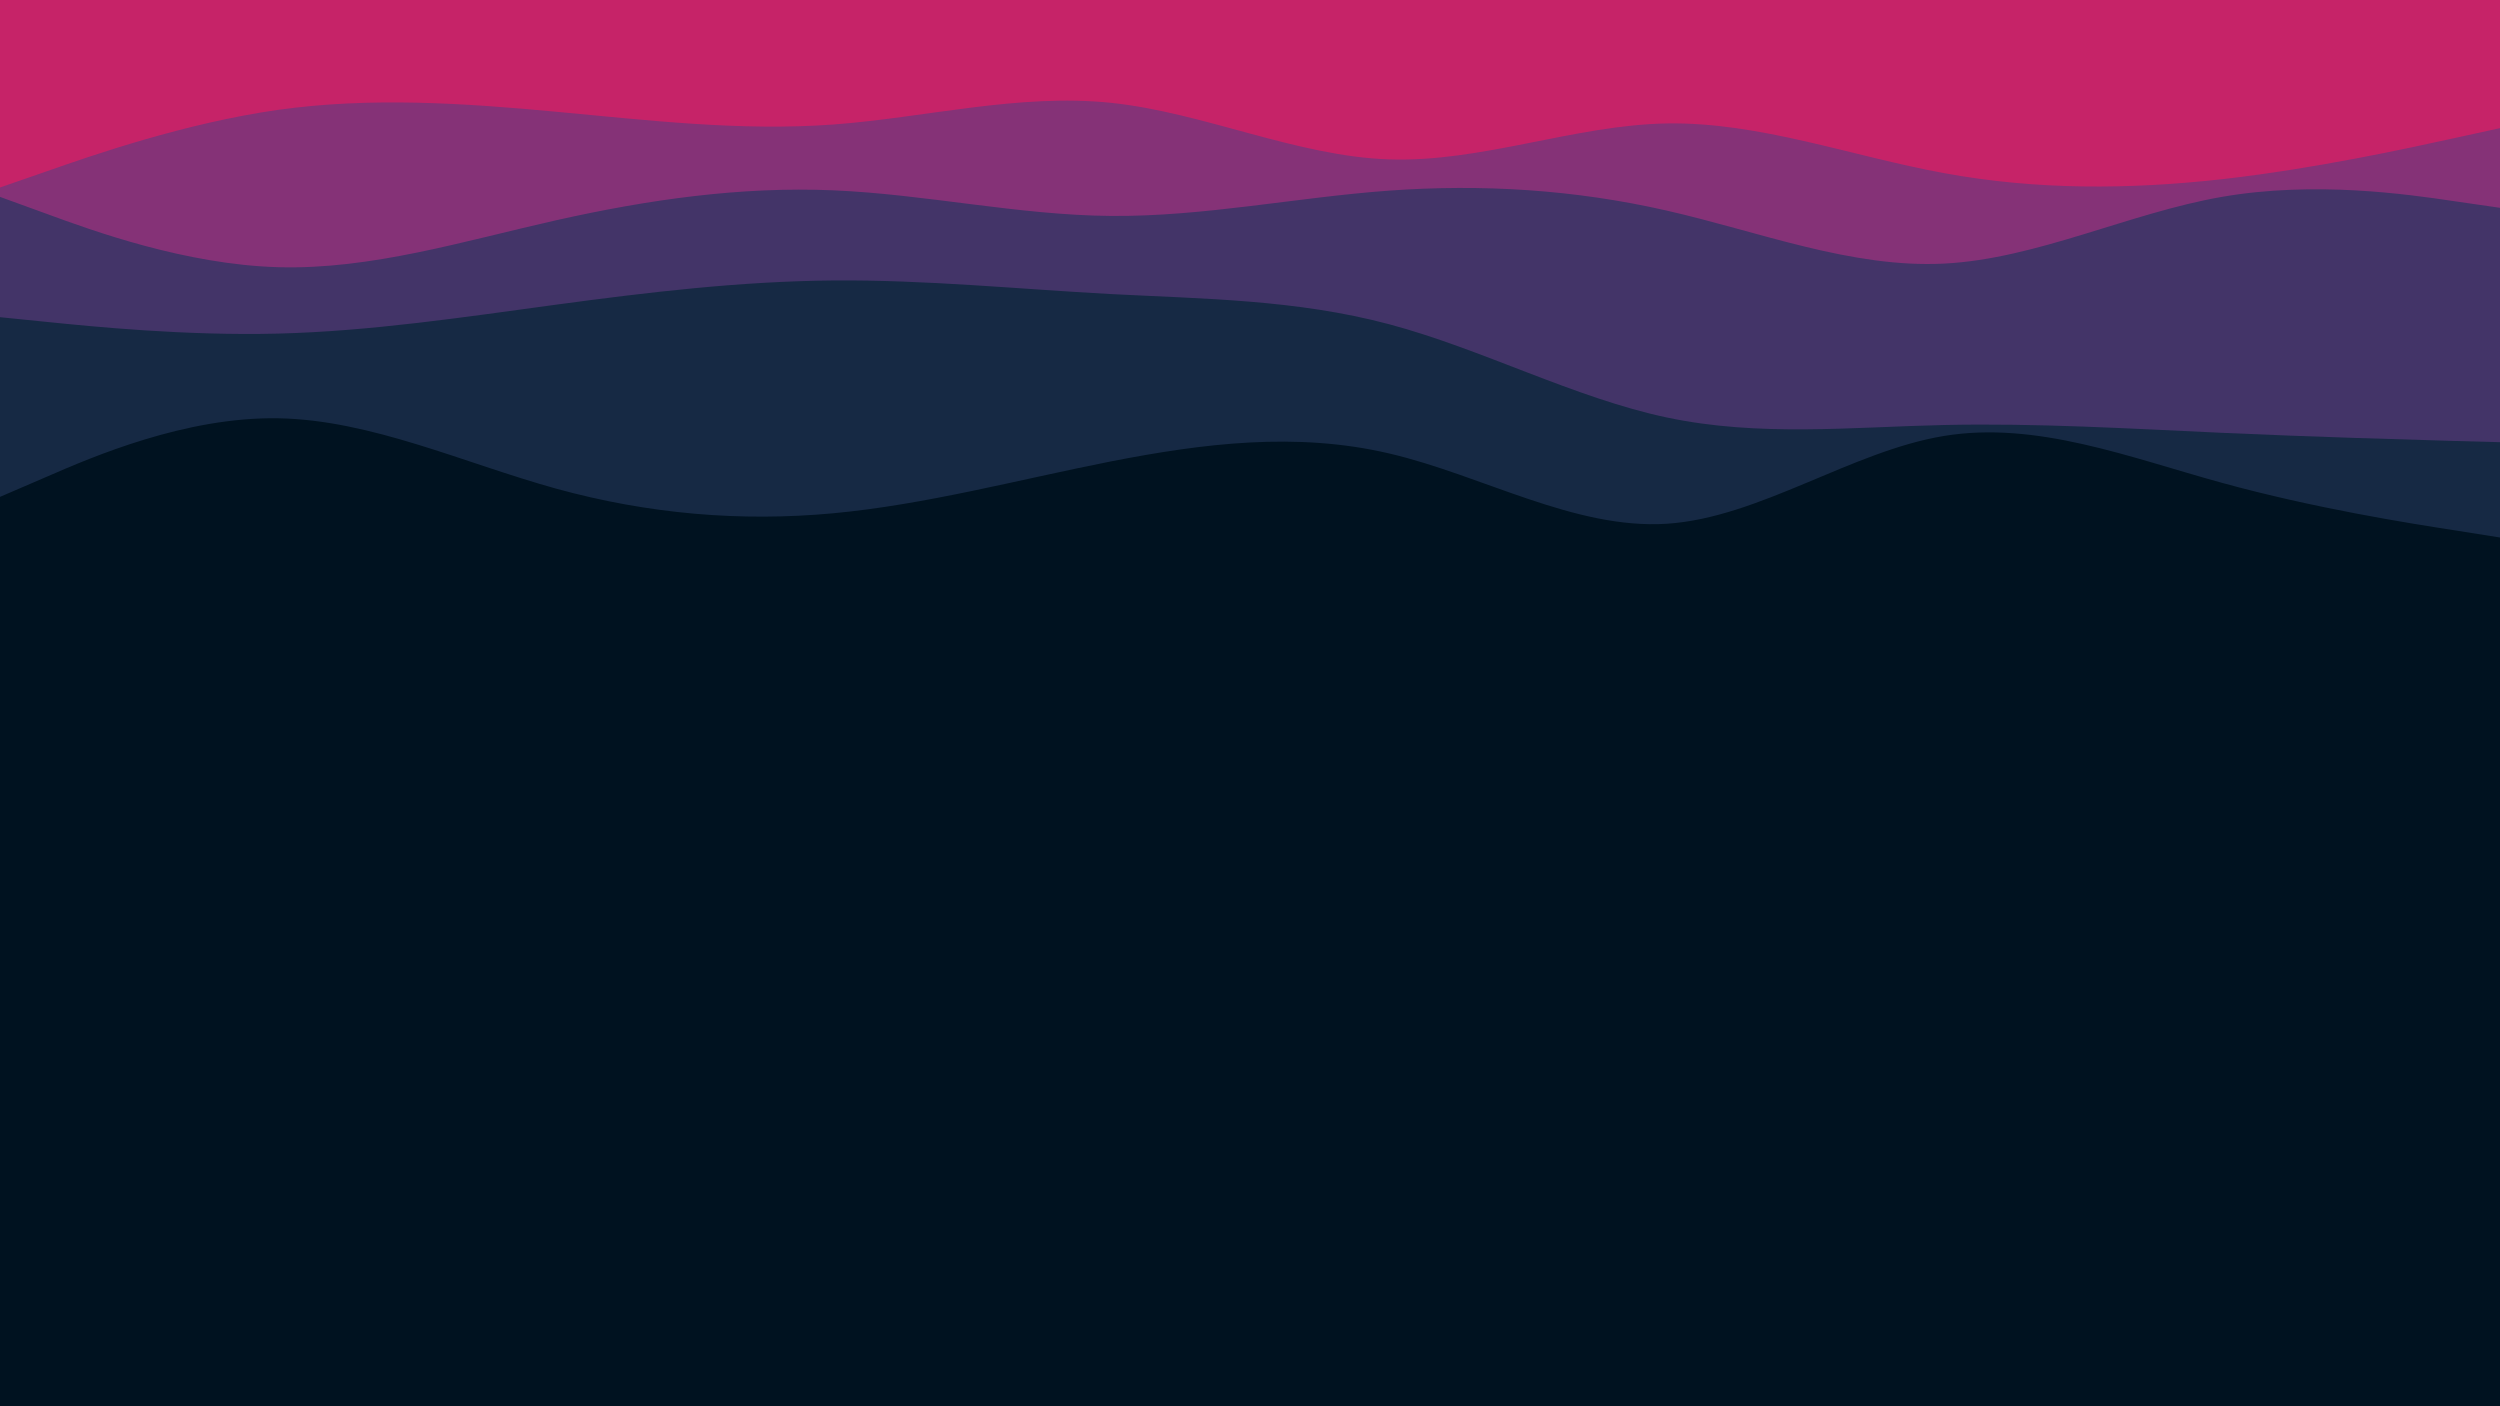 <svg id="visual" viewBox="0 0 1600 900" width="1600" height="900" xmlns="http://www.w3.org/2000/svg" xmlns:xlink="http://www.w3.org/1999/xlink" version="1.1"><rect x="0" y="0" width="1600" height="900" fill="#001220"></rect><path d="M0 318L29.7 305.2C59.3 292.3 118.7 266.7 178 267.7C237.3 268.7 296.7 296.3 355.8 312.7C415 329 474 334 533.2 328.5C592.3 323 651.7 307 711 295.3C770.3 283.7 829.7 276.3 889 290.2C948.3 304 1007.7 339 1066.8 335.2C1126 331.3 1185 288.7 1244.2 279C1303.3 269.3 1362.7 292.7 1422 309C1481.3 325.3 1540.7 334.7 1570.3 339.3L1600 344L1600 0L1570.3 0C1540.7 0 1481.3 0 1422 0C1362.7 0 1303.3 0 1244.2 0C1185 0 1126 0 1066.8 0C1007.7 0 948.3 0 889 0C829.7 0 770.3 0 711 0C651.7 0 592.3 0 533.2 0C474 0 415 0 355.8 0C296.7 0 237.3 0 178 0C118.7 0 59.3 0 29.7 0L0 0Z" fill="#162944"></path><path d="M0 203L29.7 206C59.3 209 118.7 215 178 213.5C237.3 212 296.7 203 355.8 195C415 187 474 180 533.2 179.5C592.3 179 651.7 185 711 188.2C770.3 191.3 829.7 191.7 889 207.5C948.3 223.3 1007.7 254.7 1066.8 267.2C1126 279.7 1185 273.3 1244.2 272C1303.3 270.7 1362.7 274.3 1422 277C1481.3 279.7 1540.7 281.3 1570.3 282.2L1600 283L1600 0L1570.3 0C1540.7 0 1481.3 0 1422 0C1362.7 0 1303.3 0 1244.2 0C1185 0 1126 0 1066.8 0C1007.7 0 948.3 0 889 0C829.7 0 770.3 0 711 0C651.7 0 592.3 0 533.2 0C474 0 415 0 355.8 0C296.7 0 237.3 0 178 0C118.7 0 59.3 0 29.7 0L0 0Z" fill="#433468"></path><path d="M0 126L29.7 136.8C59.3 147.7 118.7 169.3 178 171C237.3 172.7 296.7 154.3 355.8 141C415 127.7 474 119.3 533.2 121.8C592.3 124.3 651.7 137.7 711 138.2C770.3 138.7 829.7 126.3 889 122C948.3 117.7 1007.7 121.3 1066.8 134.8C1126 148.3 1185 171.7 1244.2 168.7C1303.3 165.7 1362.7 136.3 1422 126C1481.3 115.7 1540.7 124.3 1570.3 128.7L1600 133L1600 0L1570.3 0C1540.7 0 1481.3 0 1422 0C1362.7 0 1303.3 0 1244.2 0C1185 0 1126 0 1066.8 0C1007.7 0 948.3 0 889 0C829.7 0 770.3 0 711 0C651.7 0 592.3 0 533.2 0C474 0 415 0 355.8 0C296.7 0 237.3 0 178 0C118.7 0 59.3 0 29.7 0L0 0Z" fill="#853277"></path><path d="M0 120L29.7 109.7C59.3 99.3 118.7 78.7 178 70.3C237.3 62 296.7 66 355.8 71.5C415 77 474 84 533.2 79.7C592.3 75.3 651.7 59.7 711 65.8C770.3 72 829.7 100 889 102C948.3 104 1007.7 80 1066.8 79C1126 78 1185 100 1244.2 110.8C1303.3 121.7 1362.7 121.3 1422 114.7C1481.3 108 1540.7 95 1570.3 88.5L1600 82L1600 0L1570.3 0C1540.7 0 1481.3 0 1422 0C1362.7 0 1303.3 0 1244.2 0C1185 0 1126 0 1066.8 0C1007.7 0 948.3 0 889 0C829.7 0 770.3 0 711 0C651.7 0 592.3 0 533.2 0C474 0 415 0 355.8 0C296.7 0 237.3 0 178 0C118.7 0 59.3 0 29.7 0L0 0Z" fill="#c62368"></path></svg>